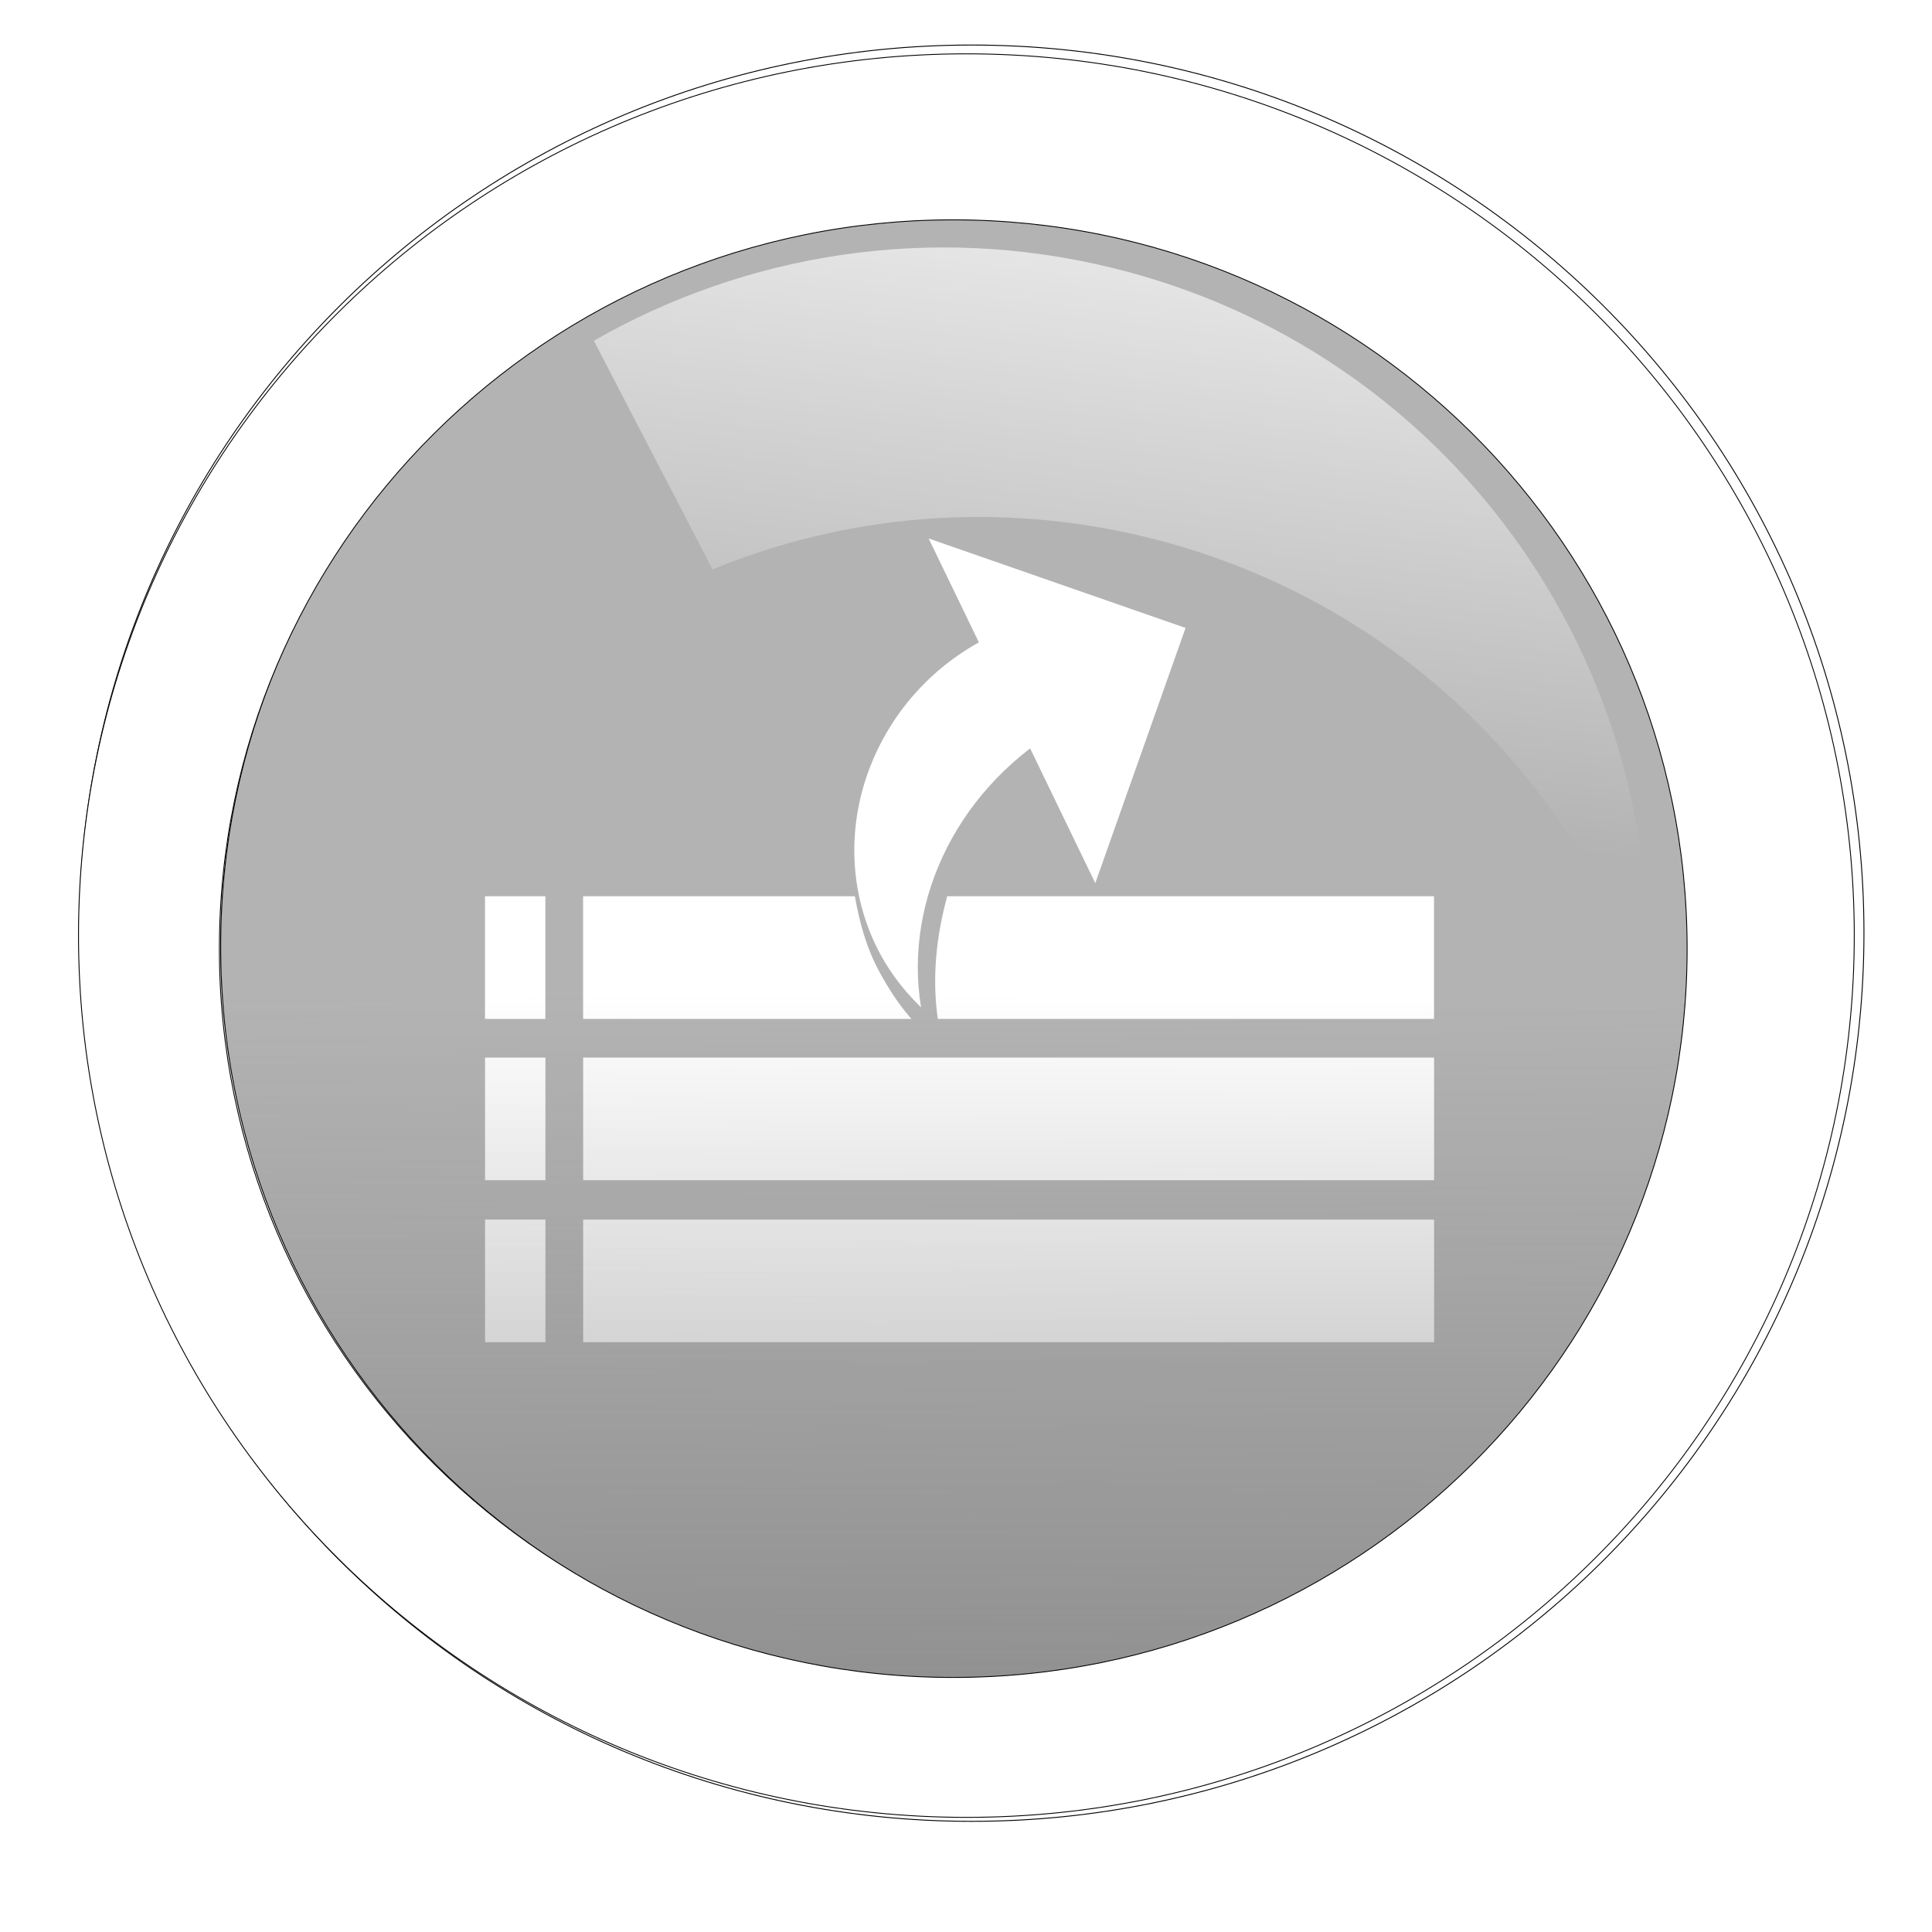 <?xml version="1.0" encoding="UTF-8" standalone="no"?>
<!-- Created with Inkscape (http://www.inkscape.org/) -->

<svg
   xmlns:dc="http://purl.org/dc/elements/1.1/"
   xmlns:cc="http://creativecommons.org/ns#"
   xmlns:rdf="http://www.w3.org/1999/02/22-rdf-syntax-ns#"
   xmlns:svg="http://www.w3.org/2000/svg"
   xmlns="http://www.w3.org/2000/svg"
   xmlns:xlink="http://www.w3.org/1999/xlink"
   xmlns:sodipodi="http://sodipodi.sourceforge.net/DTD/sodipodi-0.dtd"
   xmlns:inkscape="http://www.inkscape.org/namespaces/inkscape"
   width="32"
   height="32"
   id="svg2"
   version="1.1"
   inkscape:version="0.48.3.1 r9886"
   sodipodi:docname="del_button_disabled.svg">
  <defs
     id="defs4">
    <linearGradient
       inkscape:collect="always"
       id="linearGradient3787">
      <stop
         style="stop-color:#808080;stop-opacity:1;"
         offset="0"
         id="stop3789" />
      <stop
         style="stop-color:#808080;stop-opacity:0;"
         offset="1"
         id="stop3791" />
    </linearGradient>
    <linearGradient
       inkscape:collect="always"
       id="linearGradient3926">
      <stop
         style="stop-color:#aa0000;stop-opacity:1;"
         offset="0"
         id="stop3928" />
      <stop
         style="stop-color:#aa0000;stop-opacity:0;"
         offset="1"
         id="stop3930" />
    </linearGradient>
    <linearGradient
       inkscape:collect="always"
       id="linearGradient3898">
      <stop
         style="stop-color:#ffffff;stop-opacity:1;"
         offset="0"
         id="stop3900" />
      <stop
         style="stop-color:#ffffff;stop-opacity:0;"
         offset="1"
         id="stop3902" />
    </linearGradient>
    <filter
       inkscape:collect="always"
       id="filter3805"
       color-interpolation-filters="sRGB">
      <feGaussianBlur
         inkscape:collect="always"
         stdDeviation="2.84"
         id="feGaussianBlur3807" />
    </filter>
    <filter
       inkscape:collect="always"
       id="filter3851"
       color-interpolation-filters="sRGB">
      <feGaussianBlur
         inkscape:collect="always"
         stdDeviation="5.653"
         id="feGaussianBlur3853" />
    </filter>
    <linearGradient
       inkscape:collect="always"
       xlink:href="#linearGradient3898"
       id="linearGradient3906"
       x1="125.625"
       y1="256.101"
       x2="139.483"
       y2="369.86"
       gradientUnits="userSpaceOnUse"
       gradientTransform="matrix(0.78,0.191,-0.191,0.78,103.367,30.519)" />
    <linearGradient
       inkscape:collect="always"
       xlink:href="#linearGradient3926"
       id="linearGradient3934"
       x1="235.707"
       y1="466.333"
       x2="237.587"
       y2="276.525"
       gradientUnits="userSpaceOnUse" />
    <linearGradient
       inkscape:collect="always"
       xlink:href="#linearGradient3898"
       id="linearGradient3007"
       gradientUnits="userSpaceOnUse"
       gradientTransform="matrix(0.114,0.028,-0.028,0.113,13.71,987.97)"
       x1="125.625"
       y1="256.101"
       x2="139.483"
       y2="369.86" />
    <linearGradient
       inkscape:collect="always"
       xlink:href="#linearGradient3787"
       id="linearGradient3793"
       x1="246.167"
       y1="431.983"
       x2="245.885"
       y2="315.401"
       gradientUnits="userSpaceOnUse" />
  </defs>
  <sodipodi:namedview
     id="base"
     pagecolor="#ffffff"
     bordercolor="#666666"
     borderopacity="1.0"
     inkscape:pageopacity="0.0"
     inkscape:pageshadow="2"
     inkscape:zoom="11.2"
     inkscape:cx="2.564318"
     inkscape:cy="19.613"
     inkscape:document-units="px"
     inkscape:current-layer="layer1"
     showgrid="false"
     inkscape:window-width="1855"
     inkscape:window-height="1056"
     inkscape:window-x="65"
     inkscape:window-y="24"
     inkscape:window-maximized="1" />
  <g
     inkscape:label="Calque 1"
     inkscape:groupmode="layer"
     id="layer1"
     transform="translate(0,-1020.362)">
    <path
       sodipodi:type="arc"
       style="fill:#999999;fill-rule:evenodd;stroke:none;filter:url(#filter3851)"
       id="path2985-5"
       sodipodi:cx="255.71428"
       sodipodi:cy="308.07648"
       sodipodi:rx="101.42857"
       sodipodi:ry="98.571426"
       d="m 357.143,308.076 c 0,54.439 -45.411,98.571 -101.429,98.571 -56.017,0 -101.429,-44.132 -101.429,-98.571 0,-54.44 45.411,-98.571 101.429,-98.571 56.017,0 101.429,44.132 101.429,98.571 z"
       transform="matrix(0.138,0,0,0.141,-19.696,992.809)" />
    <path
       sodipodi:type="arc"
       style="fill:#b3b3b3;fill-opacity:1;fill-rule:evenodd;stroke:#000000;stroke-width:1px;stroke-linecap:butt;stroke-linejoin:miter;stroke-opacity:1"
       id="path2985"
       sodipodi:cx="255.71428"
       sodipodi:cy="308.07648"
       sodipodi:rx="101.42857"
       sodipodi:ry="98.571426"
       d="m 357.143,308.076 c 0,54.439 -45.411,98.571 -101.429,98.571 -56.017,0 -101.429,-44.132 -101.429,-98.571 0,-54.44 45.411,-98.571 101.429,-98.571 56.017,0 101.429,44.132 101.429,98.571 z"
       transform="matrix(0.143,0,0,0.146,-20.328,990.919)" />
    <g
       id="g3956"
       transform="matrix(0.101,-0.105,0.105,0.1,-83.97,1009.117)">
      <rect
         y="309.9"
         x="108.086"
         height="103.036"
         width="19.193"
         id="rect3936"
         style="fill:#ffffff;fill-opacity:1;stroke:none" />
      <rect
         transform="matrix(0,1,-1,0,0,0)"
         y="-168.948"
         x="352.658"
         height="103.036"
         width="19.193"
         id="rect3936-6"
         style="fill:#ffffff;fill-opacity:1;stroke:none" />
    </g>
    <g
       id="g4095"
       transform="translate(39.471,-22.717)">
      <g
         id="g4090">
        <path
           style="fill:#ffffff;fill-opacity:1;stroke:none"
           d="m -31.438,37.562 0,2.031 1,0 0,-2.031 -1,0 z m 1.625,0 0,2.031 5.438,0 c -0.203,-0.229 -0.379,-0.499 -0.531,-0.781 -0.22,-0.408 -0.327,-0.813 -0.406,-1.25 l -4.5,0 z m 6.031,0 c -0.183,0.669 -0.253,1.349 -0.156,2.031 l 8.219,0 0,-2.031 -8.062,0 z"
           transform="translate(0,1020.362)"
           id="rect3946-2"
           inkscape:connector-curvature="0" />
        <path
           style="fill:#ffffff;fill-opacity:1;stroke:none"
           d="m -31.437,1060.596 0,2.031 1,0 0,-2.031 -1,0 z m 1.625,0 0,2.031 14.094,0 0,-2.031 -14.094,0 z"
           id="rect3946-2-4"
           inkscape:connector-curvature="0" />
        <path
           style="fill:#ffffff;fill-opacity:1;stroke:none"
           d="m -31.437,1063.279 0,2.031 1,0 0,-2.031 -1,0 z m 1.625,0 0,2.031 14.094,0 0,-2.031 -14.094,0 z"
           id="rect3946-2-5"
           inkscape:connector-curvature="0" />
      </g>
      <g
         transform="matrix(0.917,-0.398,0.398,0.917,-403.001,73.892)"
         id="g4056">
        <path
           style="fill:#ffffff;fill-opacity:1;stroke:none"
           d="m -38.539,1051.526 -3.315,-3.055 0.259,6.338 3.056,-3.284 z"
           id="rect4032"
           inkscape:connector-curvature="0" />
        <path
           inkscape:connector-curvature="0"
           style="fill:#ffffff;fill-opacity:1;stroke:none"
           d="m -41.375,30 c -2.179,0 -3.969,1.72 -3.969,3.812 0,0.489 0.106,0.946 0.281,1.375 0.448,-1.777 2.064,-3.14 4.094,-3.344 l 0,-1.812 C -41.1,30.018 -41.24,30 -41.375,30 z"
           transform="translate(0,1020.362)"
           id="path4037" />
      </g>
    </g>
    <path
       sodipodi:type="arc"
       style="fill:url(#linearGradient3793);fill-opacity:1;fill-rule:evenodd;stroke:none"
       id="path2985-7"
       sodipodi:cx="255.71428"
       sodipodi:cy="308.07648"
       sodipodi:rx="101.42857"
       sodipodi:ry="98.571426"
       d="m 357.143,308.076 a 101.429,98.571 0 1 1 -202.857,0 101.429,98.571 0 1 1 202.857,0 z"
       transform="matrix(0.143,0,0,0.146,-20.689,990.81)" />
    <path
       style="fill:#ffffff;fill-rule:evenodd;stroke:#000000;stroke-width:0.015;stroke-linecap:butt;stroke-linejoin:miter;stroke-miterlimit:4;stroke-opacity:1;stroke-dasharray:none"
       d="m 16.093,1021.108 c -8.164,0 -14.784,6.584 -14.784,14.708 0,8.124 6.62,14.713 14.784,14.713 8.164,0 14.78,-6.588 14.78,-14.713 0,-8.124 -6.616,-14.708 -14.78,-14.708 z m -0.223,2.769 c 6.748,0 12.22,5.446 12.22,12.161 0,6.715 -5.472,12.156 -12.22,12.156 -6.748,0 -12.215,-5.441 -12.215,-12.156 0,-6.715 5.467,-12.161 12.215,-12.161 z"
       id="path2985-9-8"
       inkscape:connector-curvature="0" />
    <path
       style="fill:#ffffff;fill-rule:evenodd;stroke:#000000;stroke-width:0.1;stroke-linecap:butt;stroke-linejoin:miter;stroke-miterlimit:4;stroke-opacity:1;stroke-dasharray:none;filter:url(#filter3805)"
       d="m 115.673,257.477 c -56.013,0 -101.437,45.393 -101.437,101.406 0,56.013 45.424,101.438 101.437,101.438 56.013,0 101.406,-45.424 101.406,-101.438 0,-56.013 -45.393,-101.406 -101.406,-101.406 z m -1.531,19.094 c 46.299,0 83.844,37.545 83.844,83.844 0,46.299 -37.545,83.812 -83.844,83.812 -46.299,0 -83.812,-37.514 -83.812,-83.812 0,-46.299 37.514,-83.844 83.812,-83.844 z"
       id="path2985-9"
       inkscape:connector-curvature="0"
       transform="matrix(0.145,0,0,0.144,-0.764,984.177)" />
    <path
       style="fill:url(#linearGradient3007);fill-opacity:1;fill-rule:evenodd;stroke:none"
       d="m 18.411,1024.796 c -3.029,-0.738 -6.071,-0.225 -8.575,1.21 l 1.966,3.786 c 2.201,-0.901 4.699,-1.138 7.188,-0.532 4.02,0.98 7.036,3.926 8.267,7.56 0.376,-5.514 -3.266,-10.665 -8.846,-12.024 z"
       id="path2985-54"
       inkscape:connector-curvature="0" />
  </g>
</svg>
